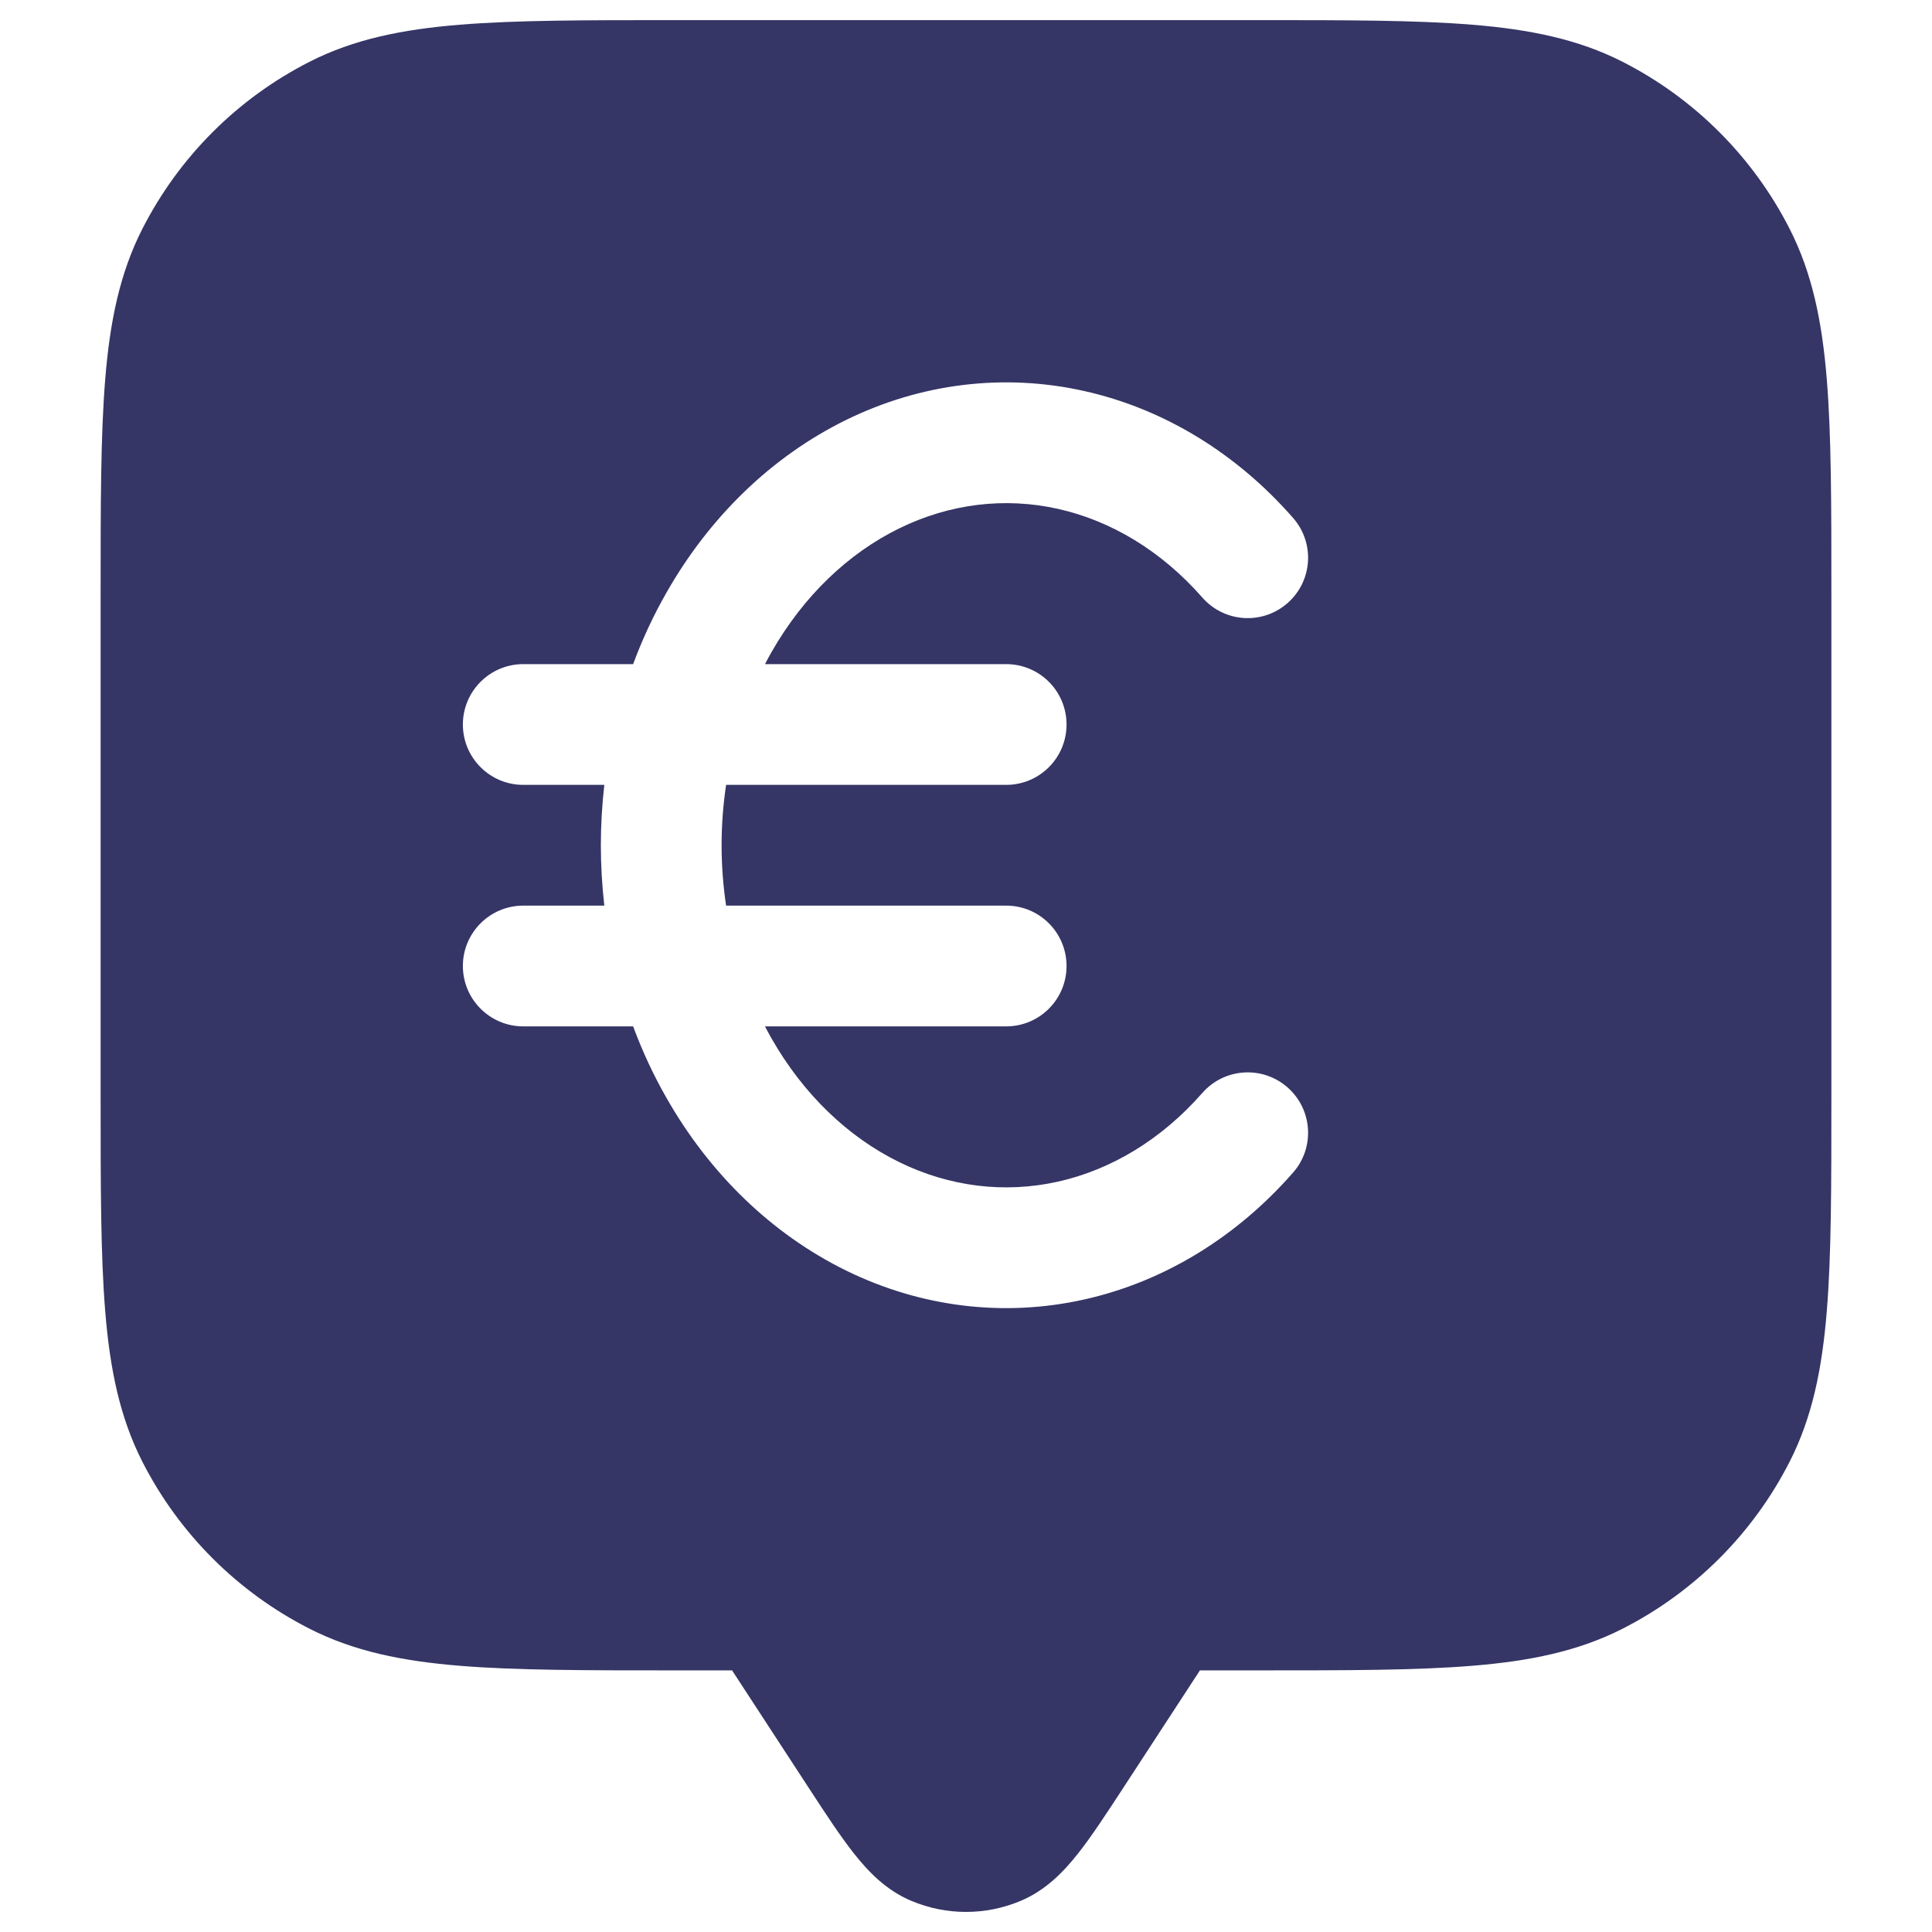 <svg width="24" height="24" viewBox="0 0 24 24" fill="none" xmlns="http://www.w3.org/2000/svg">
<path fill-rule="evenodd" clip-rule="evenodd" d="M8.367 0.25H15.633C16.725 0.25 17.591 0.25 18.288 0.307C19.002 0.365 19.605 0.487 20.157 0.768C21.05 1.223 21.777 1.95 22.232 2.844C22.513 3.395 22.635 3.998 22.693 4.712C22.75 5.409 22.75 6.275 22.75 7.367V13.633C22.75 14.725 22.75 15.591 22.693 16.288C22.635 17.002 22.513 17.605 22.232 18.157C21.777 19.05 21.05 19.777 20.157 20.232C19.605 20.513 19.002 20.635 18.288 20.693C17.591 20.75 16.725 20.75 15.633 20.75L14.906 20.75L13.95 22.215C13.742 22.533 13.559 22.814 13.39 23.027C13.216 23.247 12.993 23.482 12.677 23.614C12.244 23.796 11.756 23.796 11.323 23.614C11.007 23.482 10.784 23.247 10.61 23.027C10.441 22.814 10.258 22.534 10.05 22.215L9.094 20.75L8.367 20.75C7.275 20.75 6.409 20.75 5.712 20.693C4.998 20.635 4.395 20.513 3.844 20.232C2.95 19.777 2.223 19.05 1.768 18.157C1.487 17.605 1.365 17.002 1.307 16.288C1.25 15.591 1.25 14.725 1.25 13.633V7.367C1.25 6.275 1.25 5.409 1.307 4.712C1.365 3.998 1.487 3.395 1.768 2.844C2.223 1.95 2.95 1.223 3.844 0.768C4.395 0.487 4.998 0.365 5.712 0.307C6.409 0.25 7.275 0.25 8.367 0.25ZM13.467 4.857C12.468 4.634 11.437 4.762 10.51 5.217C9.585 5.671 8.813 6.423 8.279 7.362C8.117 7.645 7.979 7.942 7.865 8.25H6.5C6.086 8.25 5.75 8.586 5.75 9C5.75 9.414 6.086 9.75 6.5 9.75H7.507C7.479 9.998 7.464 10.249 7.464 10.5C7.464 10.751 7.479 11.002 7.507 11.25H6.5C6.086 11.25 5.75 11.586 5.75 12C5.75 12.414 6.086 12.75 6.5 12.75H7.865C7.979 13.058 8.117 13.355 8.279 13.638C8.813 14.577 9.585 15.329 10.51 15.783C11.437 16.238 12.468 16.366 13.467 16.143C14.464 15.921 15.365 15.364 16.064 14.565C16.337 14.254 16.305 13.78 15.993 13.507C15.681 13.234 15.208 13.266 14.935 13.578C14.428 14.156 13.802 14.532 13.141 14.679C12.482 14.826 11.798 14.744 11.17 14.436C10.539 14.127 9.982 13.598 9.582 12.896C9.555 12.848 9.528 12.799 9.503 12.75H12.499C12.914 12.75 13.249 12.414 13.249 12C13.249 11.586 12.914 11.25 12.499 11.25H9.02C8.983 11.004 8.964 10.753 8.964 10.5C8.964 10.247 8.983 9.996 9.02 9.75H12.499C12.914 9.75 13.249 9.414 13.249 9C13.249 8.586 12.914 8.25 12.499 8.25H9.503C9.528 8.201 9.555 8.152 9.582 8.104C9.982 7.402 10.539 6.873 11.17 6.564C11.798 6.256 12.482 6.174 13.141 6.321C13.802 6.468 14.428 6.844 14.935 7.422C15.208 7.734 15.681 7.766 15.993 7.493C16.305 7.22 16.337 6.747 16.064 6.435C15.365 5.636 14.464 5.079 13.467 4.857Z" fill="#353566"/>
</svg>
